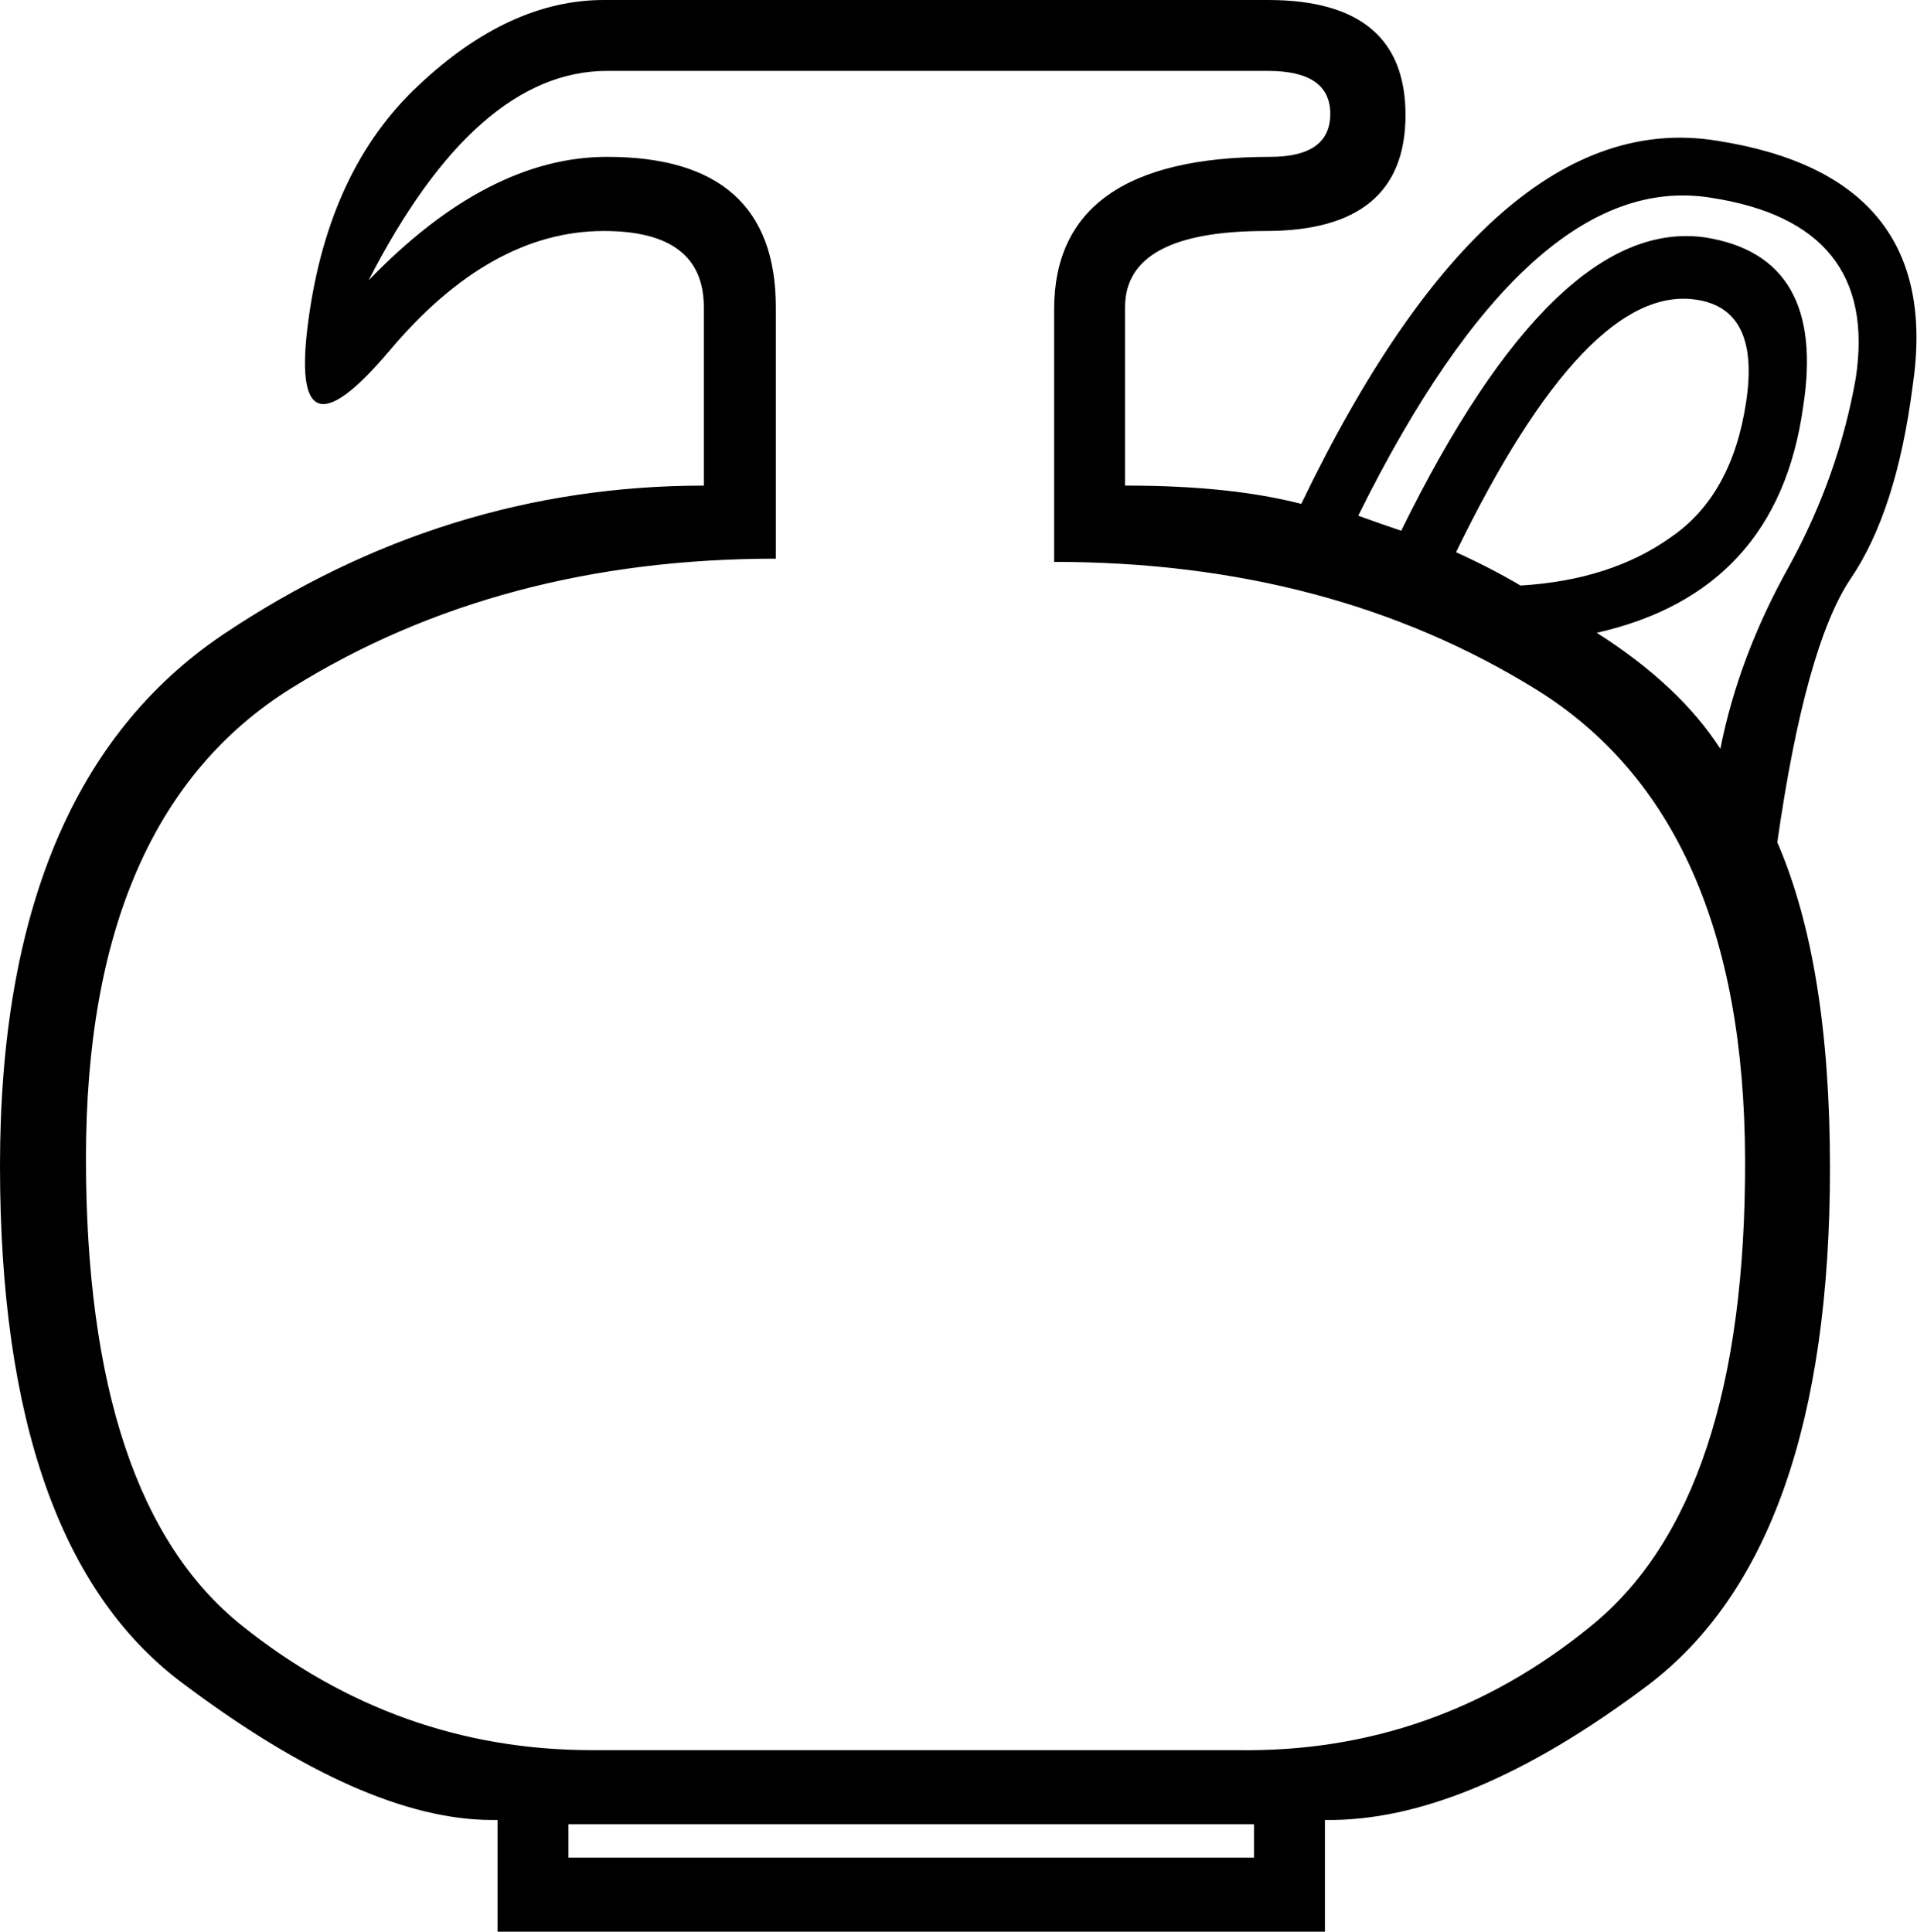 <?xml version='1.0' encoding ='UTF-8' standalone='yes'?>
<svg width='17.84' height='17.98' xmlns='http://www.w3.org/2000/svg' xmlns:xlink='http://www.w3.org/1999/xlink' xmlns:inkscape='http://www.inkscape.org/namespaces/inkscape'>
<path style='fill:#000000; stroke:none' d=' M 5.29 16.98  L 5.29 17.29  L 11.67 17.29  L 11.67 16.98  L 5.29 16.98  Z  M 13.04 4.94  Q 14.48 2.01 15.87 2.21  Q 17 2.39 16.78 3.79  Q 16.54 5.51 14.86 5.89  Q 15.63 6.38 16.01 6.97  Q 16.18 6.11 16.65 5.27  Q 17.11 4.43 17.27 3.52  Q 17.49 2.08 15.92 1.84  Q 14.24 1.57 12.64 4.8  Q 12.89 4.89 13.04 4.94  Z  M 10.47 4.52  L 10.49 4.52  Q 11.45 4.52 12.11 4.69  Q 13.9 0.97 15.98 1.31  Q 18.09 1.64 17.8 3.59  Q 17.65 4.76 17.22 5.39  Q 16.8 6.02 16.54 7.84  Q 17.03 8.97 17.03 10.87  Q 17.03 14.41 15.33 15.69  Q 13.64 16.96 12.33 16.94  L 12.33 17.98  L 4.63 17.98  L 4.63 16.94  L 4.58 16.94  Q 3.39 16.94 1.69 15.66  Q 0 14.39 0 10.85  Q 0 7.31 2.07 5.91  Q 4.14 4.52 6.55 4.52  L 6.55 2.86  Q 6.55 2.15 5.62 2.15  Q 4.56 2.15 3.62 3.27  Q 2.68 4.38 2.87 2.98  Q 3.06 1.57 3.9 0.79  Q 4.74 0 5.62 0  L 11.8 0  Q 13.08 0 13.08 1.07  Q 13.08 2.15 11.78 2.15  Q 10.47 2.15 10.47 2.86  L 10.47 4.52  Z  M 14.15 5.45  Q 14.99 5.4 15.55 5  Q 16.12 4.61 16.25 3.74  Q 16.38 2.88 15.79 2.79  Q 14.77 2.63 13.55 5.14  Q 13.88 5.29 14.15 5.45  Z  M 9.81 5.23  L 9.81 2.88  Q 9.81 1.46 11.82 1.46  Q 12.38 1.46 12.38 1.06  Q 12.38 0.66 11.8 0.66  L 5.65 0.66  Q 4.43 0.66 3.43 2.61  Q 4.54 1.46 5.65 1.46  Q 7.22 1.46 7.22 2.86  L 7.22 5.2  Q 4.65 5.2 2.72 6.4  Q 0.8 7.59 0.8 10.78  Q 0.8 13.97 2.25 15.13  Q 3.7 16.29 5.51 16.29  L 11.51 16.29  Q 13.35 16.32 14.8 15.14  Q 16.25 13.97 16.24 10.79  Q 16.23 7.62 14.3 6.42  Q 12.38 5.23 9.81 5.23  Z '/></svg>
